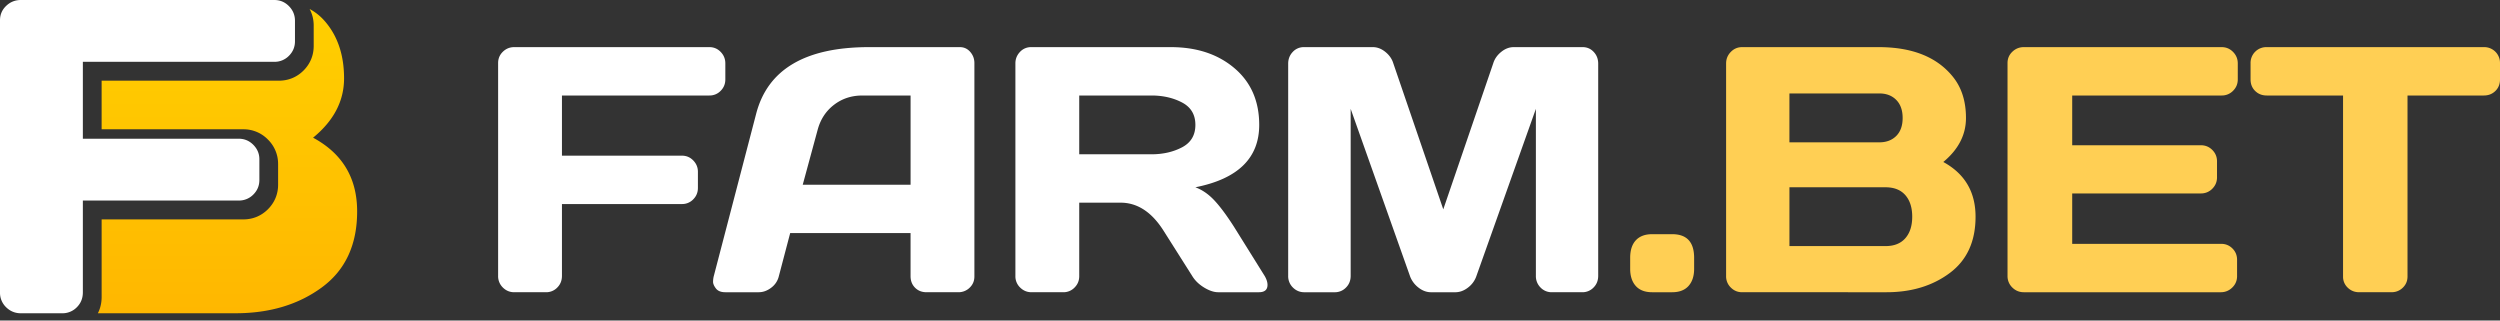 <svg xmlns="http://www.w3.org/2000/svg" width="195" height="25" viewBox="0 0 195 25">
    <rect x="0" y="0" width="195" height="25" fill="#333333" stroke="none"/>
    <defs>
        <linearGradient id="a" x1="50%" x2="50%" y1="0%" y2="100%">
            <stop offset="0%" stop-color="#FFCF00"/>
            <stop offset="100%" stop-color="#FFB700"/>
        </linearGradient>
    </defs>
    <g fill="none" fill-rule="nonzero">
        <path fill="#FFF" d="M38.853 21.514V4.916c0-.346.124-.64.37-.88.247-.24.542-.36.885-.36h15.227c.343 0 .636.125.878.374s.363.546.363.893v1.253c0 .347-.12.642-.363.887a1.19 1.19 0 0 1-.878.366H43.832v4.693h9.363c.344 0 .637.125.879.373.242.25.363.543.363.88v1.267c0 .346-.121.642-.363.886a1.19 1.19 0 0 1-.879.367h-9.363v5.6c0 .364-.12.668-.363.912a1.19 1.19 0 0 1-.878.367h-2.483c-.343 0-.638-.122-.885-.367a1.234 1.234 0 0 1-.37-.913zm16.814.054L58.98 8.876c.898-3.458 3.821-5.19 8.77-5.2h7.117c.326 0 .597.125.813.374.215.249.323.537.323.866v16.652c0 .346-.123.637-.37.873a1.236 1.236 0 0 1-.884.353h-2.483c-.361 0-.658-.118-.892-.353-.233-.236-.35-.536-.35-.9v-3.36h-9.39l-.884 3.36a1.57 1.57 0 0 1-.594.9c-.309.235-.634.353-.978.353h-2.601c-.344 0-.59-.1-.74-.3-.15-.2-.222-.375-.218-.526a2.08 2.08 0 0 1 .047-.4zm6.946-7.16h8.412V7.45h-3.763c-.846 0-1.583.243-2.212.727-.63.484-1.055 1.135-1.275 1.953l-1.162 4.28zm36.253 7.813c0 .382-.225.573-.674.573h-3.17c-.334 0-.701-.122-1.102-.367-.4-.244-.706-.54-.918-.886l-2.245-3.546c-.924-1.458-2.042-2.187-3.354-2.187H84.18v5.733c0 .347-.12.642-.363.886a1.19 1.19 0 0 1-.878.367h-2.483c-.343 0-.638-.122-.885-.367a1.203 1.203 0 0 1-.37-.886V4.943c0-.347.12-.644.357-.893a1.16 1.16 0 0 1 .872-.374h10.895c2.016 0 3.67.547 4.959 1.64 1.29 1.093 1.935 2.569 1.935 4.426 0 2.587-1.66 4.209-4.98 4.866.53.196 1.018.532 1.467 1.007.449.476.964 1.167 1.545 2.073l2.403 3.853c.141.249.212.475.212.68zM84.18 12.035h5.626c.907 0 1.706-.182 2.397-.546.691-.365 1.037-.947 1.037-1.747 0-.8-.346-1.382-1.037-1.746-.69-.364-1.49-.547-2.397-.547H84.18v4.586zm16.298 9.48V4.97c0-.365.12-.671.357-.92a1.16 1.16 0 0 1 .872-.374h5.375c.343 0 .669.125.977.374.308.249.515.546.62.893l3.896 11.385 3.896-11.385c.106-.347.313-.644.621-.893.308-.25.634-.374.977-.374h5.375c.344 0 .632.125.865.374.234.249.35.555.35.92v16.544c0 .365-.12.67-.363.913a1.19 1.19 0 0 1-.878.367h-2.377a1.19 1.19 0 0 1-.879-.367 1.246 1.246 0 0 1-.363-.913V8.49l-4.662 13.105a1.896 1.896 0 0 1-.647.847c-.308.235-.634.353-.977.353h-1.888c-.344 0-.667-.118-.971-.353a2.012 2.012 0 0 1-.654-.847L105.352 8.49v13.025c0 .365-.121.67-.364.913a1.19 1.19 0 0 1-.878.367h-2.377c-.343 0-.638-.122-.885-.367a1.234 1.234 0 0 1-.37-.913z"/>
        <path fill="#FFCF54" d="M130.429 18.266c1.142 0 1.713.615 1.713 1.844v.854c0 .57-.146 1.017-.438 1.342-.292.325-.717.488-1.275.488h-1.562c-.558 0-.984-.163-1.276-.488-.291-.325-.437-.773-.437-1.342v-.854c0-.597.148-1.053.444-1.37.296-.316.72-.474 1.27-.474h1.56zM134.637 4.943c0-.347.122-.644.366-.893.245-.25.538-.374.878-.374h10.652c2.612 0 4.537.765 5.778 2.294.69.844 1.035 1.922 1.035 3.232 0 1.311-.59 2.456-1.769 3.433 1.677.916 2.516 2.338 2.516 4.267 0 1.928-.67 3.392-2.012 4.392-1.34 1-2.985 1.5-4.932 1.5H135.88c-.34 0-.633-.122-.878-.367a1.207 1.207 0 0 1-.366-.886V4.943zm4.939 14.252h7.494c.673 0 1.188-.205 1.546-.614.358-.409.537-.968.537-1.68 0-.71-.179-1.27-.537-1.68-.358-.408-.873-.613-1.546-.613h-7.494v4.587zm0-8.093h7.01c.55 0 .99-.166 1.323-.5.332-.333.497-.8.497-1.4 0-.6-.165-1.068-.497-1.406-.332-.338-.773-.507-1.324-.507h-7.01v3.813zM156.587 21.514V4.916c0-.346.125-.64.375-.88s.548-.36.896-.36h15.43c.348 0 .645.125.89.374.246.249.368.546.368.893v1.253c0 .347-.122.642-.368.887a1.215 1.215 0 0 1-.89.366h-11.656v3.88h10.037c.348 0 .645.122.89.366.245.245.368.54.368.887v1.253c0 .347-.123.642-.368.887a1.215 1.215 0 0 1-.89.366h-10.037v3.933h11.63c.339 0 .629.12.87.36.24.24.36.533.36.88v1.28c0 .347-.124.642-.374.886-.25.245-.549.367-.897.367h-15.363c-.348 0-.647-.122-.896-.367a1.226 1.226 0 0 1-.375-.913zM175.544 6.196V4.943a1.229 1.229 0 0 1 1.267-1.267h16.922A1.23 1.23 0 0 1 195 4.943v1.253c0 .365-.12.665-.36.9-.24.236-.542.353-.907.353h-5.947v14.119c0 .346-.123.637-.367.873-.245.235-.54.353-.887.353h-2.52c-.347 0-.642-.118-.887-.353a1.164 1.164 0 0 1-.367-.873V7.449h-5.947c-.365 0-.667-.117-.907-.353-.24-.235-.36-.535-.36-.9z"/>
        <g>
            <path fill="url(#a)" d="M24.15.702c.471.252.895.592 1.273 1.052.943 1.138 1.414 2.59 1.414 4.358 0 1.767-.806 3.31-2.417 4.628 2.292 1.234 3.437 3.15 3.437 5.75s-.916 4.575-2.747 5.923c-1.832 1.347-4.079 2.021-6.74 2.021H7.633c.195-.382.295-.81.295-1.268v-6.053h11.053c.735 0 1.393-.27 1.914-.788.522-.52.797-1.18.797-1.917v-1.619a2.65 2.65 0 0 0-.79-1.9 2.64 2.64 0 0 0-1.92-.804H7.927V6.293h13.83c.735 0 1.393-.27 1.914-.788.522-.52.797-1.18.797-1.917V1.986c0-.463-.109-.896-.318-1.284z"/>
            <path fill="#FFF" d="M0 22.799V1.585C0 1.142.16.767.48.46.8.153 1.183 0 1.629 0h19.767c.446 0 .826.159 1.14.477.314.318.472.699.472 1.142V3.22c0 .443-.158.821-.472 1.134a1.558 1.558 0 0 1-1.14.468H6.463v5.998H18.62c.445 0 .825.159 1.14.477.314.318.471.693.471 1.125v1.618c0 .443-.157.821-.471 1.134a1.558 1.558 0 0 1-1.14.468H6.463V22.8c0 .465-.157.854-.471 1.167a1.558 1.558 0 0 1-1.14.468H1.629c-.446 0-.829-.156-1.149-.468A1.565 1.565 0 0 1 0 22.799z"/>
        </g>
    </g>
</svg>
